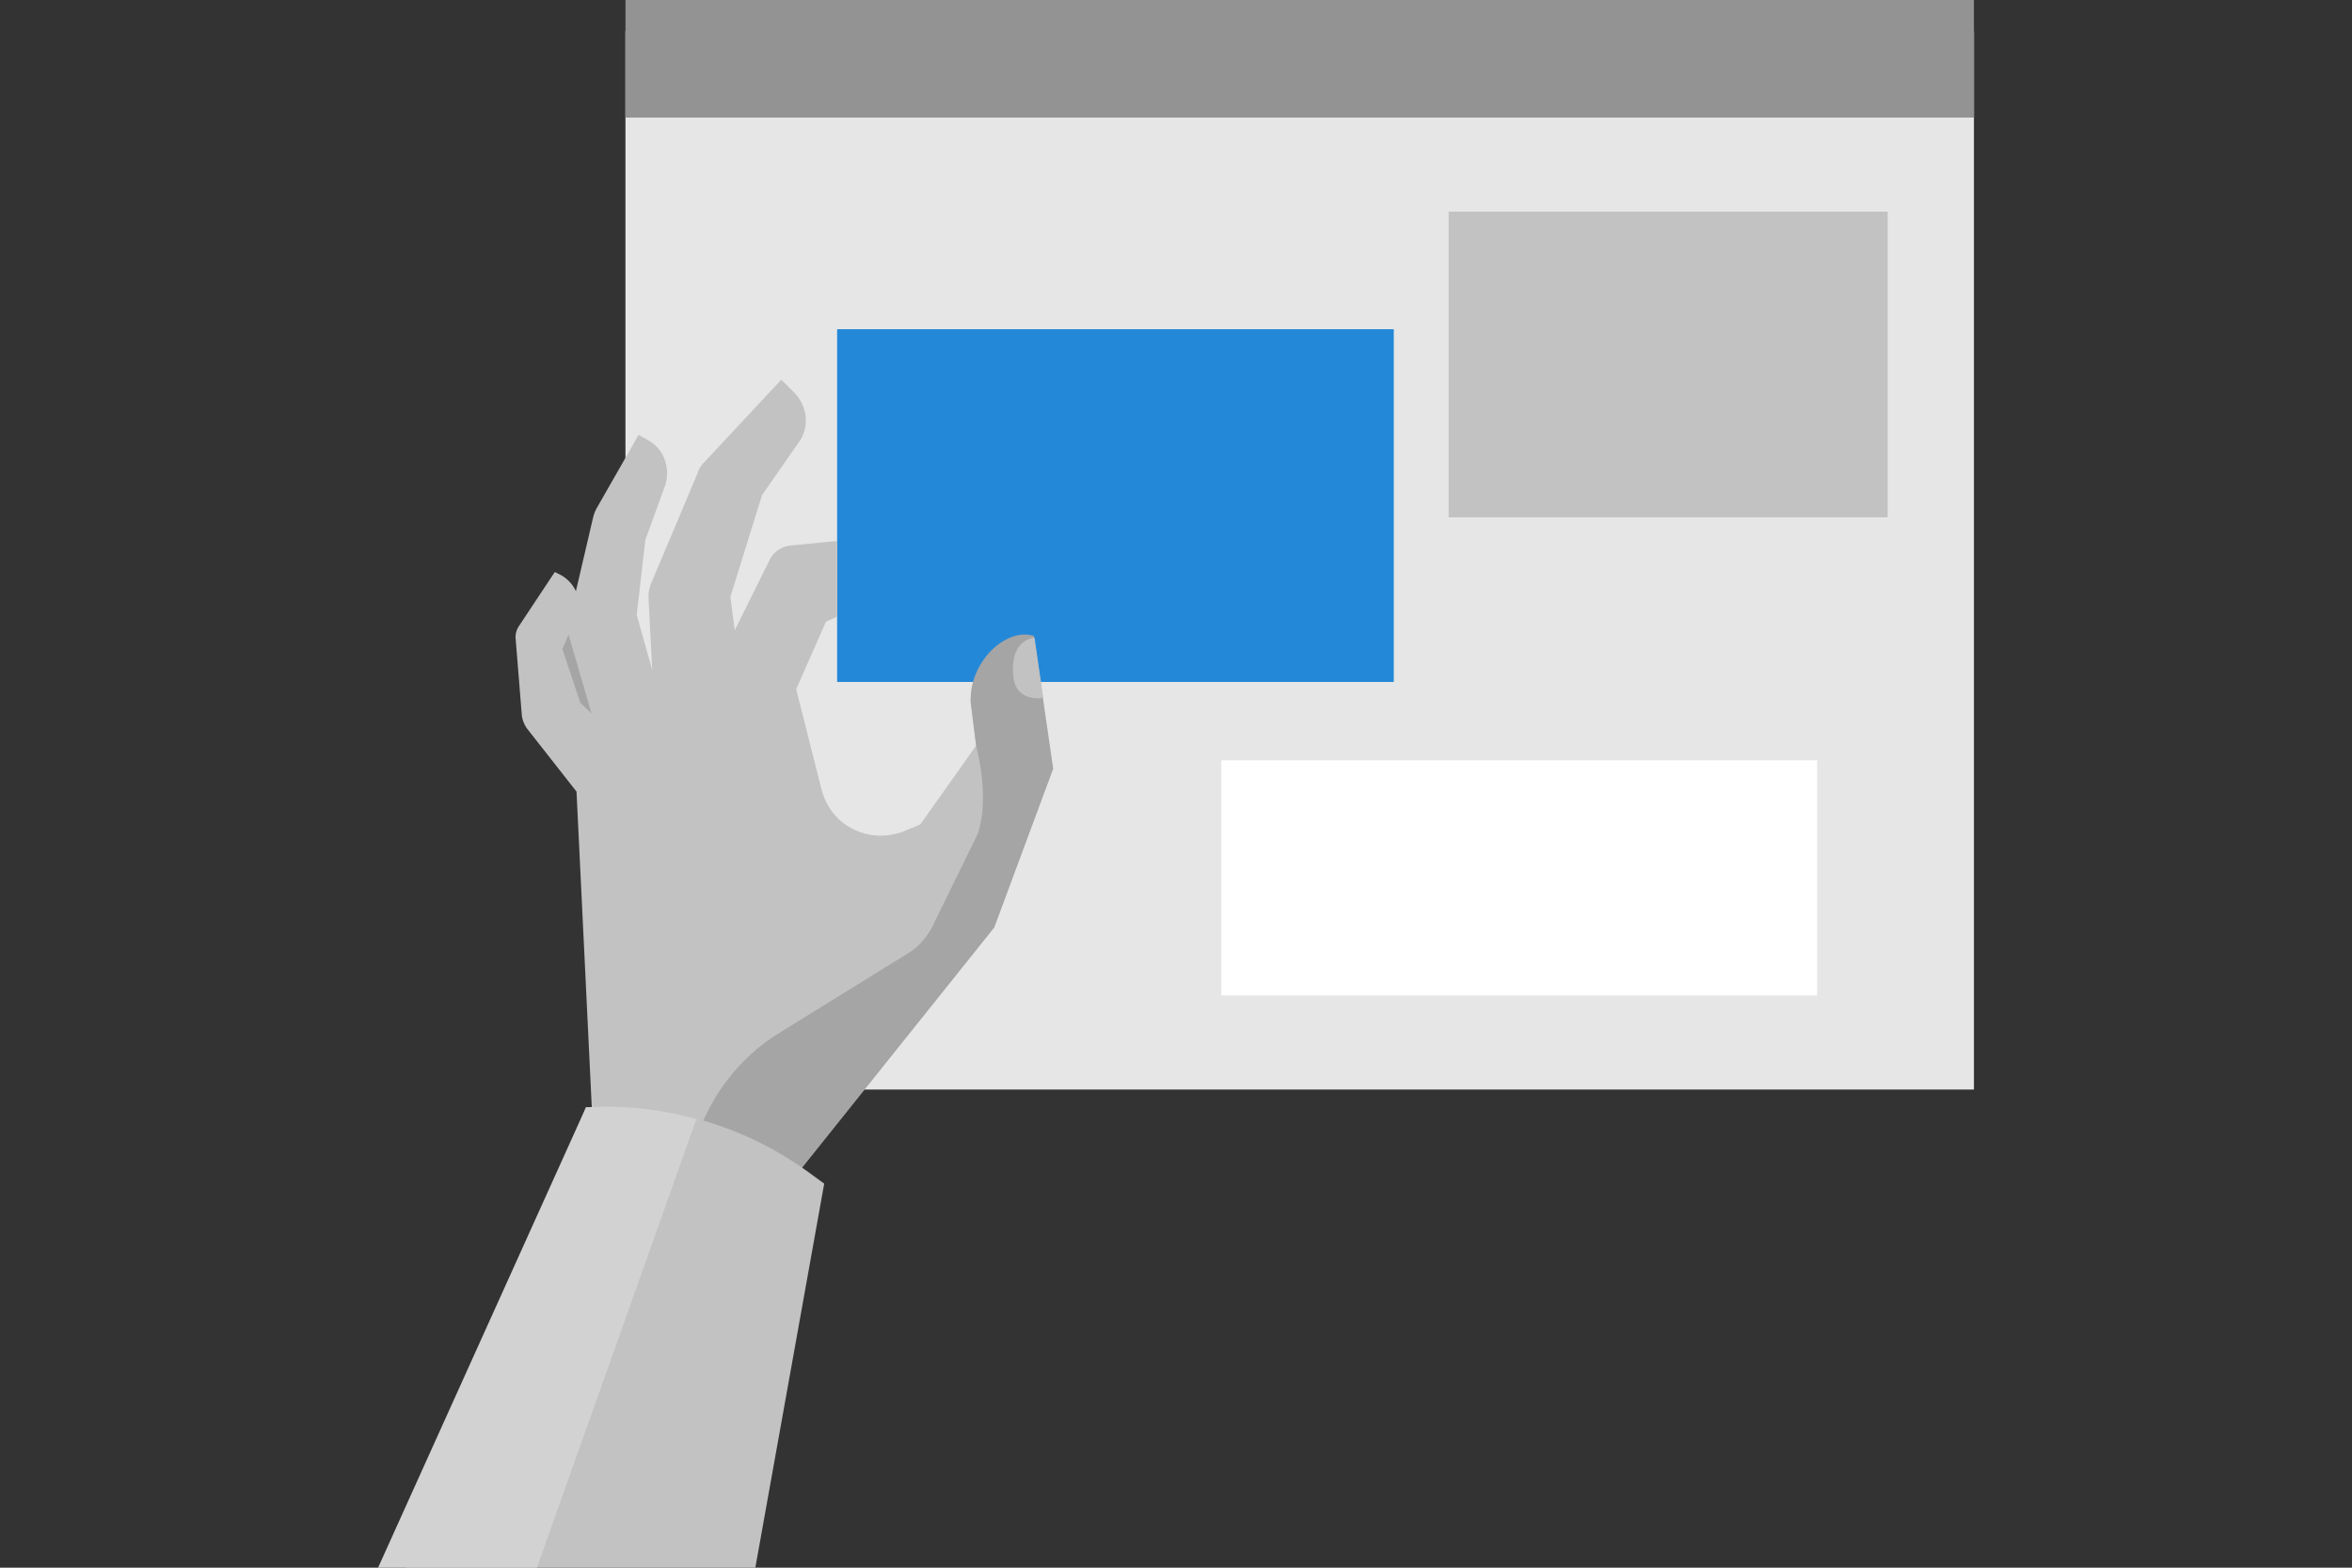 <svg id="Layer_1" data-name="Layer 1" xmlns="http://www.w3.org/2000/svg" viewBox="0 0 300 200"><rect x="0" y="0" width="300" height="200" fill="#333333" stroke="none"/><defs><style>.cls-1{fill:#e6e6e6;}.cls-2{fill:#939393;}.cls-3{fill:#2488d8;}.cls-4{fill:#c2c2c2;}.cls-5{fill:#a5a5a5;}.cls-6{fill:#d2d2d2;}.cls-7{fill:#fff;}</style></defs><title>prop-no-code-ui</title><g id="prop-press-button"><g id="Group"><path id="Vector" class="cls-1" d="M251.777,4h-172V139h172Z"/><path id="Vector_2" data-name="Vector 2" class="cls-2" d="M251.777,0h-172V15h172Z"/><path id="Vector_3" data-name="Vector 3" class="cls-3" d="M177.777,42h-71V87h71Z"/><path id="Vector_4" data-name="Vector 4" class="cls-4" d="M73.535,100.99,67.2,92.917a3.933,3.933,0,0,1-.634-1.583L65.779,81.6a2.548,2.548,0,0,1,.475-1.82l4.511-6.806.633.316a4.494,4.494,0,0,1,2.058,2.137l2.216-9.5a5.481,5.481,0,0,1,.4-1.029l5.382-9.419,1.266.713a4.472,4.472,0,0,1,2.058,2.453,5.061,5.061,0,0,1,.079,3.245L82.32,68.857l-1.108,9.577,1.979,7.044-.475-9.26a4.505,4.505,0,0,1,.317-1.742l5.936-14.088a3.305,3.305,0,0,1,.87-1.424l9.814-10.526,1.584,1.582a5.239,5.239,0,0,1,1.5,2.929,4.9,4.9,0,0,1-.633,3.166L97.2,63.159,93.163,76.138l.554,4.274,4.432-8.943a3.274,3.274,0,0,1,1.188-1.346,3.483,3.483,0,0,1,1.741-.554l5.7-.554v9.656l-1.425.633-3.8,8.627,3.245,12.821a8.294,8.294,0,0,0,1.5,3.008,7.359,7.359,0,0,0,2.612,2.057,7.835,7.835,0,0,0,3.245.792,8.264,8.264,0,0,0,3.324-.633l1.9-.792,7.123-10.051-.633-5.065c0-.237-.079-.554-.079-.791a37.04,37.04,0,0,0,9.814,4.986l.712,3.8-7.519,20.26L97.675,154.65,75.514,141.908Z"/><path id="Vector_5" data-name="Vector 5" class="cls-5" d="M75.449,91.017,72.521,80.966l-.792,1.82,2.3,6.886Z"/><path id="Vector_6" data-name="Vector 6" class="cls-5" d="M90.25,141.829a24.915,24.915,0,0,1,9.022-9.973l17.016-10.526a8.934,8.934,0,0,0,2.77-3.4l5.619-11.476c1.662-4.67-.158-11.238-.158-11.238l-.633-5.066a5.338,5.338,0,0,1-.079-.791c-.079-5.065,4.59-9.339,8.073-8.231l2.453,16.937-7.519,20.261L97.768,154.65l-10.763-6.173Z"/><path id="Vector_7" data-name="Vector 7" class="cls-4" d="M133.066,89.039s-3.4.634-3.8-2.611c-.554-4.986,2.691-5.066,2.691-5.066Z"/><path id="Vector_8" data-name="Vector 8" class="cls-4" d="M51.785,200l22.952-58.726a43.718,43.718,0,0,1,28.334,8.231l2.057,1.5L96.344,200Z"/><path id="Vector_9" data-name="Vector 9" class="cls-6" d="M48.223,200l26.514-58.726a42.33,42.33,0,0,1,14.088,1.5L68.485,200Z"/><path id="Vector_10" data-name="Vector 10" class="cls-7" d="M231.777,97h-76v30h76Z"/><path id="Vector_11" data-name="Vector 11" class="cls-4" d="M240.777,27h-56V66h56Z"/></g></g></svg>